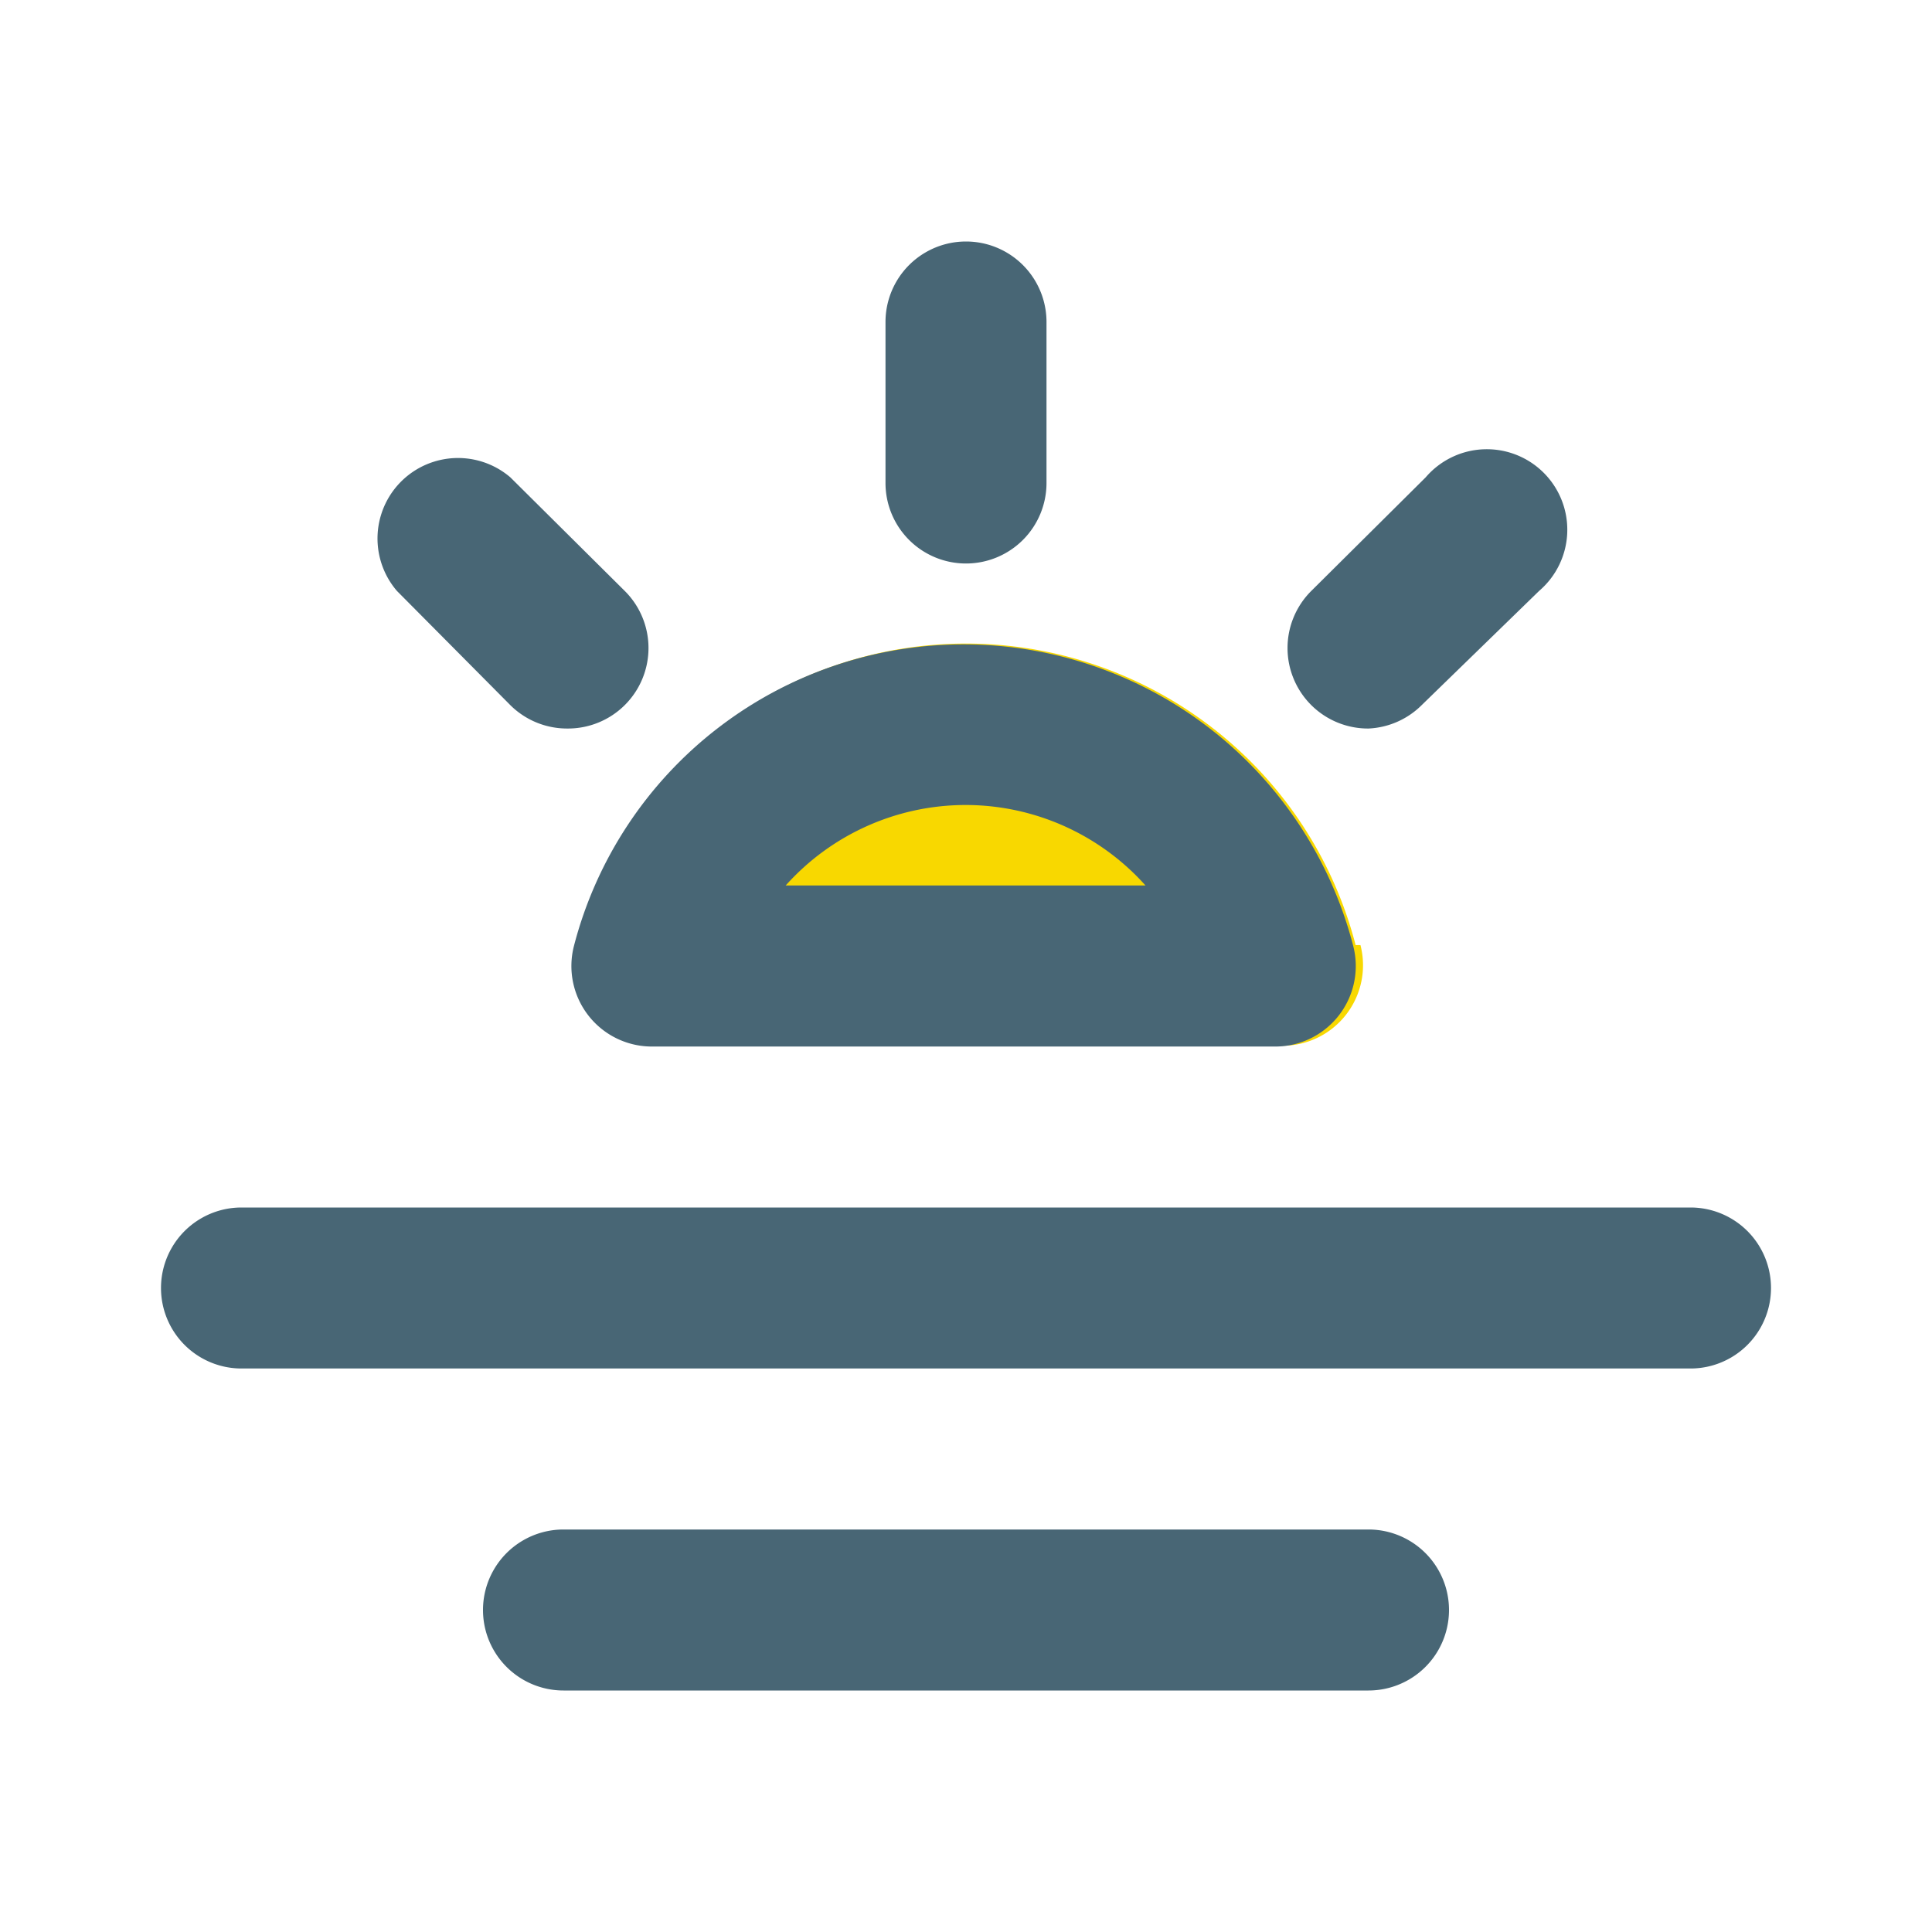 <svg id="Icons" xmlns="http://www.w3.org/2000/svg" viewBox="0 0 24 24"><defs><style>.cls-1{fill:#f8d800;}.cls-2{fill:#486675;}</style></defs><title>Sunset</title><path class="cls-1" d="M16.84,11.74a5,5,0,0,0-9.68,0,1,1,0,0,0,1,1.25h7.74a1,1,0,0,0,1-1.25Z"/><path class="cls-2" d="M12,7a1,1,0,0,1-1-1V4a1,1,0,0,1,2,0V6A1,1,0,0,1,12,7Z"/><path class="cls-2" d="M7.05,9.05a1,1,0,0,1-.71-.29L4.93,7.34A1,1,0,0,1,6.34,5.93L7.76,7.34a1,1,0,0,1,0,1.42A1,1,0,0,1,7.05,9.05Z"/><path class="cls-2" d="M17,9.05a1,1,0,0,1-.71-.29,1,1,0,0,1,0-1.42l1.42-1.41a1,1,0,1,1,1.41,1.41L17.66,8.76A1,1,0,0,1,17,9.05Z"/><path class="cls-2" d="M21,17H3a1,1,0,0,1,0-2H21a1,1,0,0,1,0,2Z"/><path class="cls-2" d="M17,21H7a1,1,0,0,1,0-2H17a1,1,0,0,1,0,2Z"/><path class="cls-2" d="M8.13,13a1,1,0,0,1-1-1.25,5,5,0,0,1,9.68,0,1,1,0,0,1-1,1.25ZM12,10a3,3,0,0,0-2.24,1h4.47A3,3,0,0,0,12,10Z"/></svg>